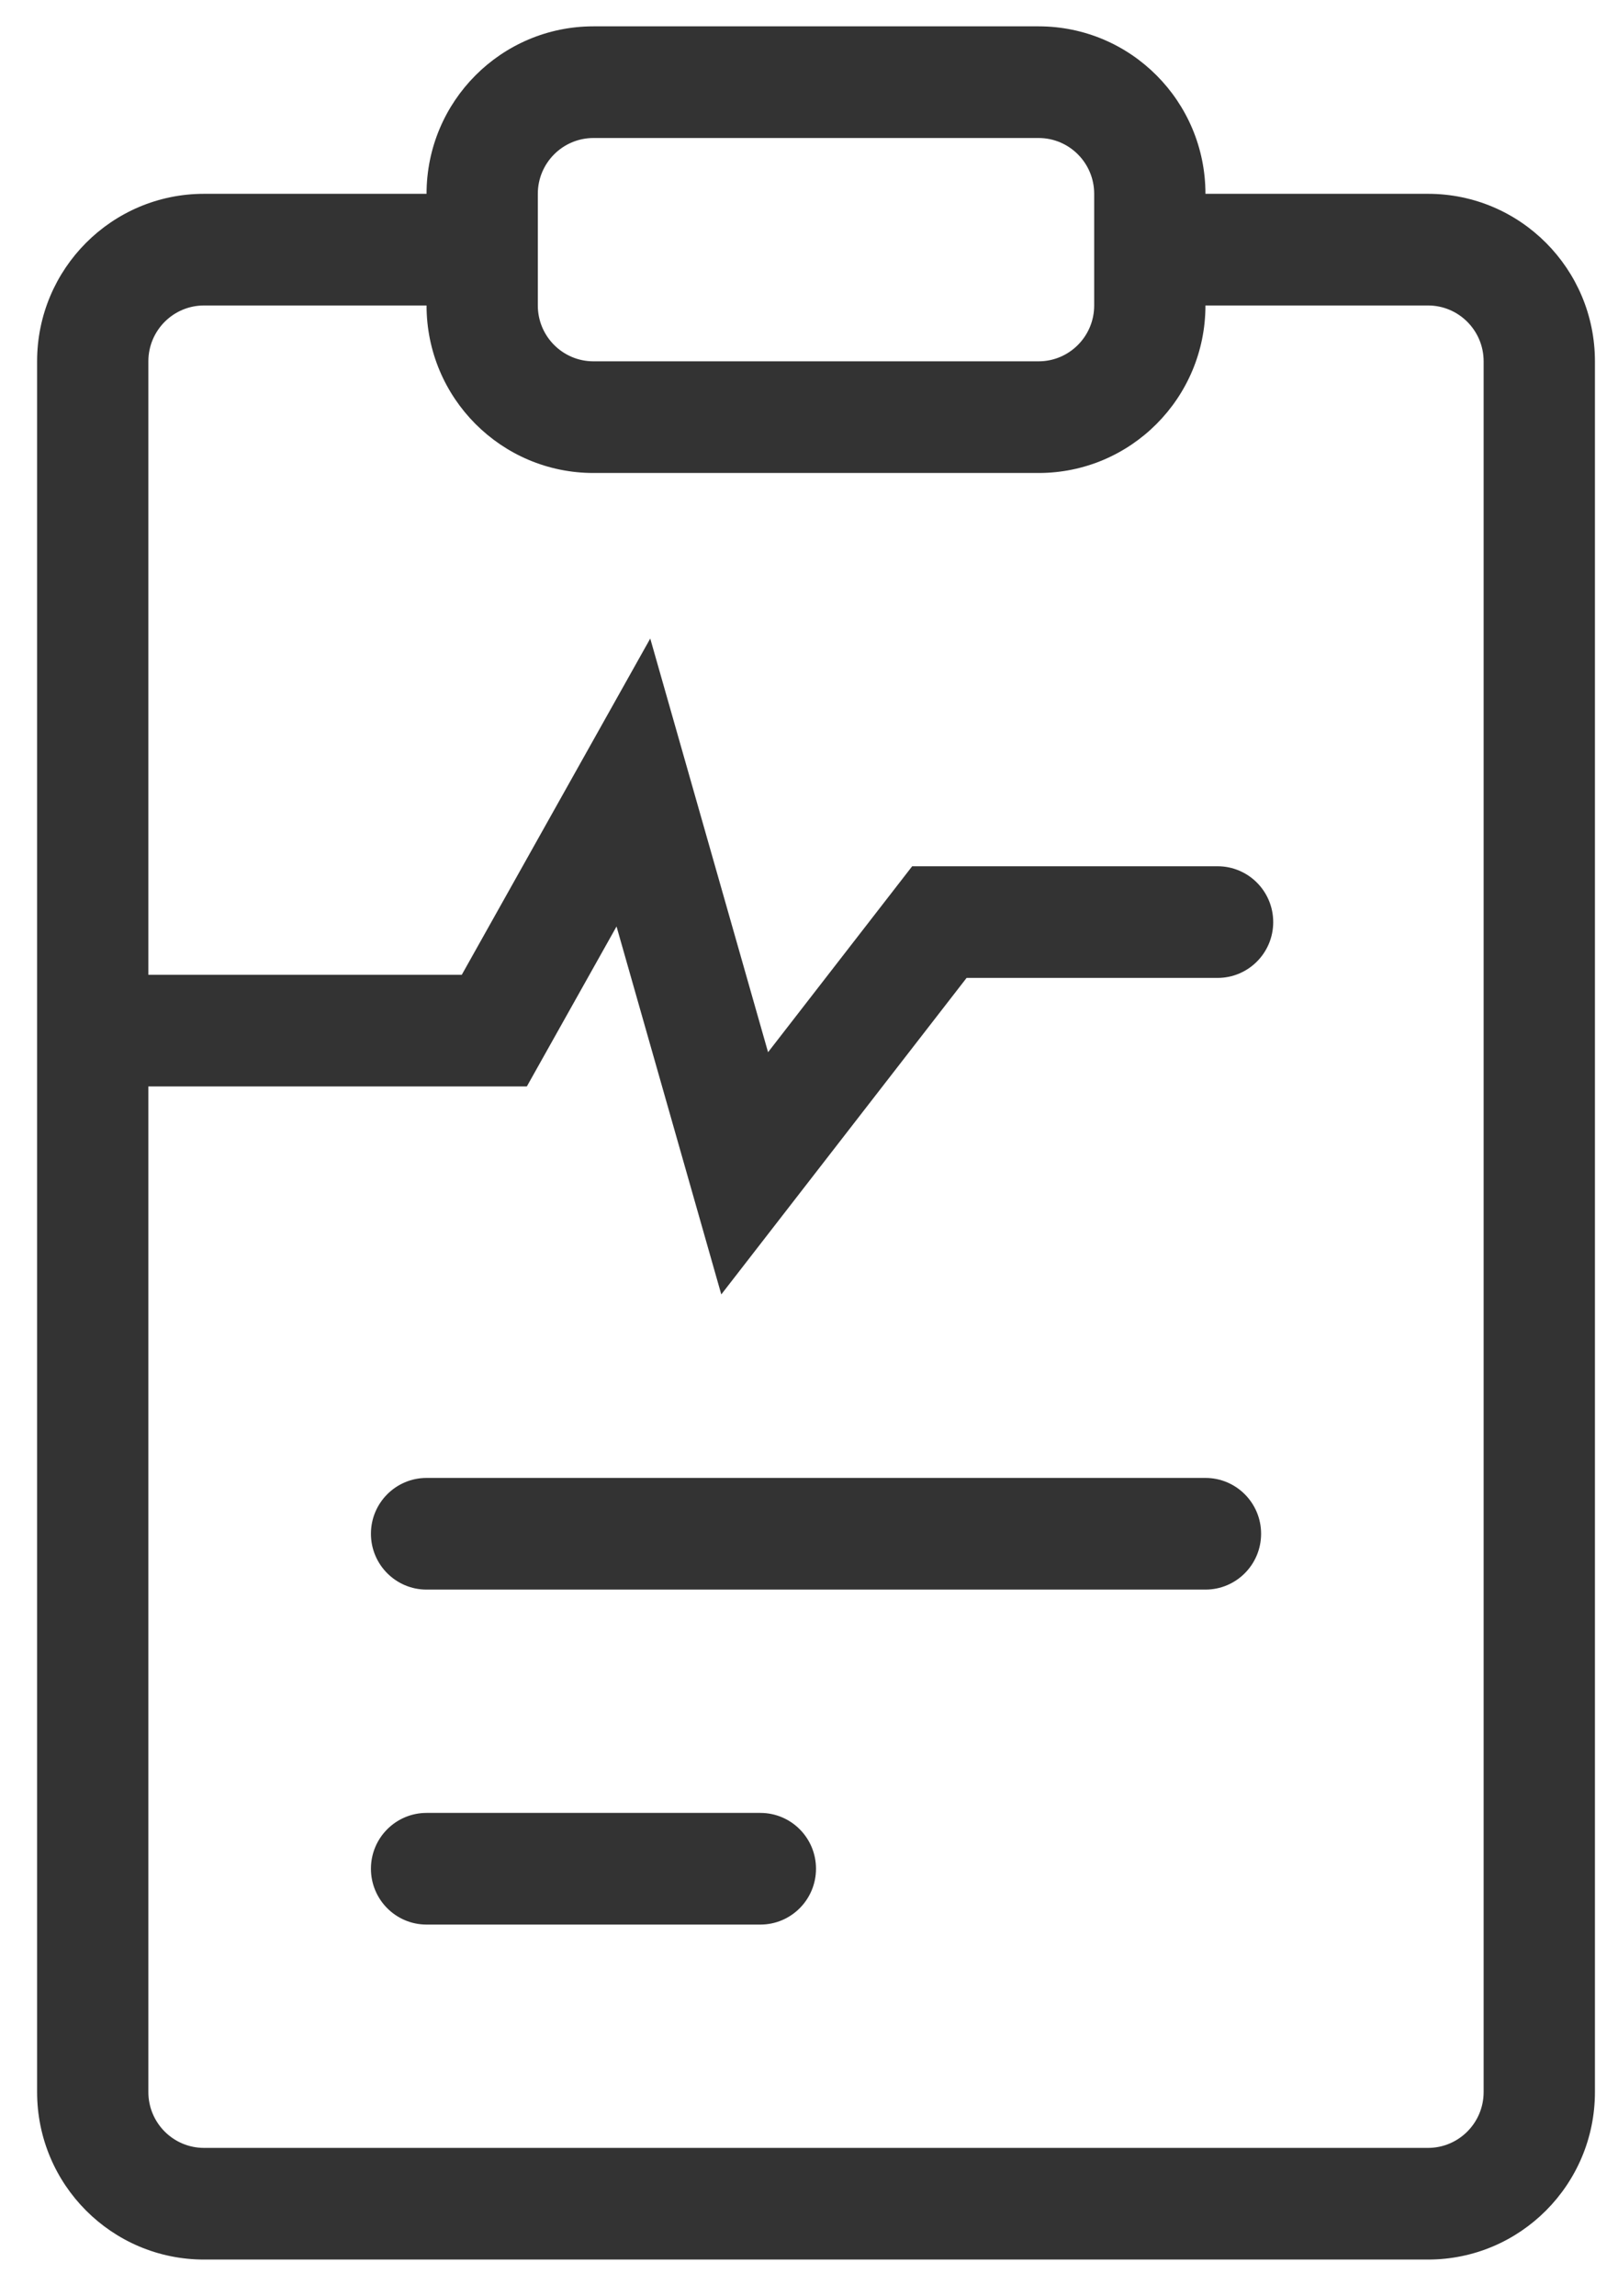 <svg width="43" height="61" viewBox="0 0 43 61" fill="none" xmlns="http://www.w3.org/2000/svg">
<path fill-rule="evenodd" clip-rule="evenodd" d="M11.336 5.15C11.336 2.693 13.322 0.7 15.772 0.7H27.601C30.051 0.7 32.036 2.693 32.036 5.15H37.951C40.401 5.15 42.387 7.143 42.387 9.601V55.589C42.387 58.047 40.401 60.04 37.951 60.04H5.422C2.972 60.04 0.986 58.047 0.986 55.589V9.601C0.986 7.143 2.972 5.15 5.422 5.15H11.336ZM11.336 8.117H5.422C4.605 8.117 3.943 8.782 3.943 9.601V25.902H12.272L17.281 16.967L20.412 27.959L24.242 23.018H32.358C33.175 23.018 33.837 23.682 33.837 24.502C33.837 25.321 33.175 25.985 32.358 25.985H25.688L19.169 34.395L16.385 24.618L14.001 28.869H3.943V55.589C3.943 56.409 4.605 57.073 5.422 57.073H37.951C38.767 57.073 39.429 56.409 39.429 55.589V9.601C39.429 8.782 38.767 8.117 37.951 8.117H32.036C32.036 10.575 30.051 12.568 27.601 12.568H15.772C13.322 12.568 11.336 10.575 11.336 8.117ZM15.772 3.667C14.956 3.667 14.293 4.331 14.293 5.15V8.117C14.293 8.937 14.956 9.601 15.772 9.601H27.601C28.417 9.601 29.079 8.937 29.079 8.117V5.15C29.079 4.331 28.417 3.667 27.601 3.667H15.772ZM9.858 40.754C9.858 39.935 10.52 39.271 11.336 39.271H32.036C32.853 39.271 33.515 39.935 33.515 40.754C33.515 41.574 32.853 42.238 32.036 42.238H11.336C10.52 42.238 9.858 41.574 9.858 40.754ZM9.858 49.655C9.858 48.836 10.52 48.172 11.336 48.172H20.208C21.024 48.172 21.686 48.836 21.686 49.655C21.686 50.475 21.024 51.139 20.208 51.139H11.336C10.52 51.139 9.858 50.475 9.858 49.655Z" fill="#333333"/>
</svg>
